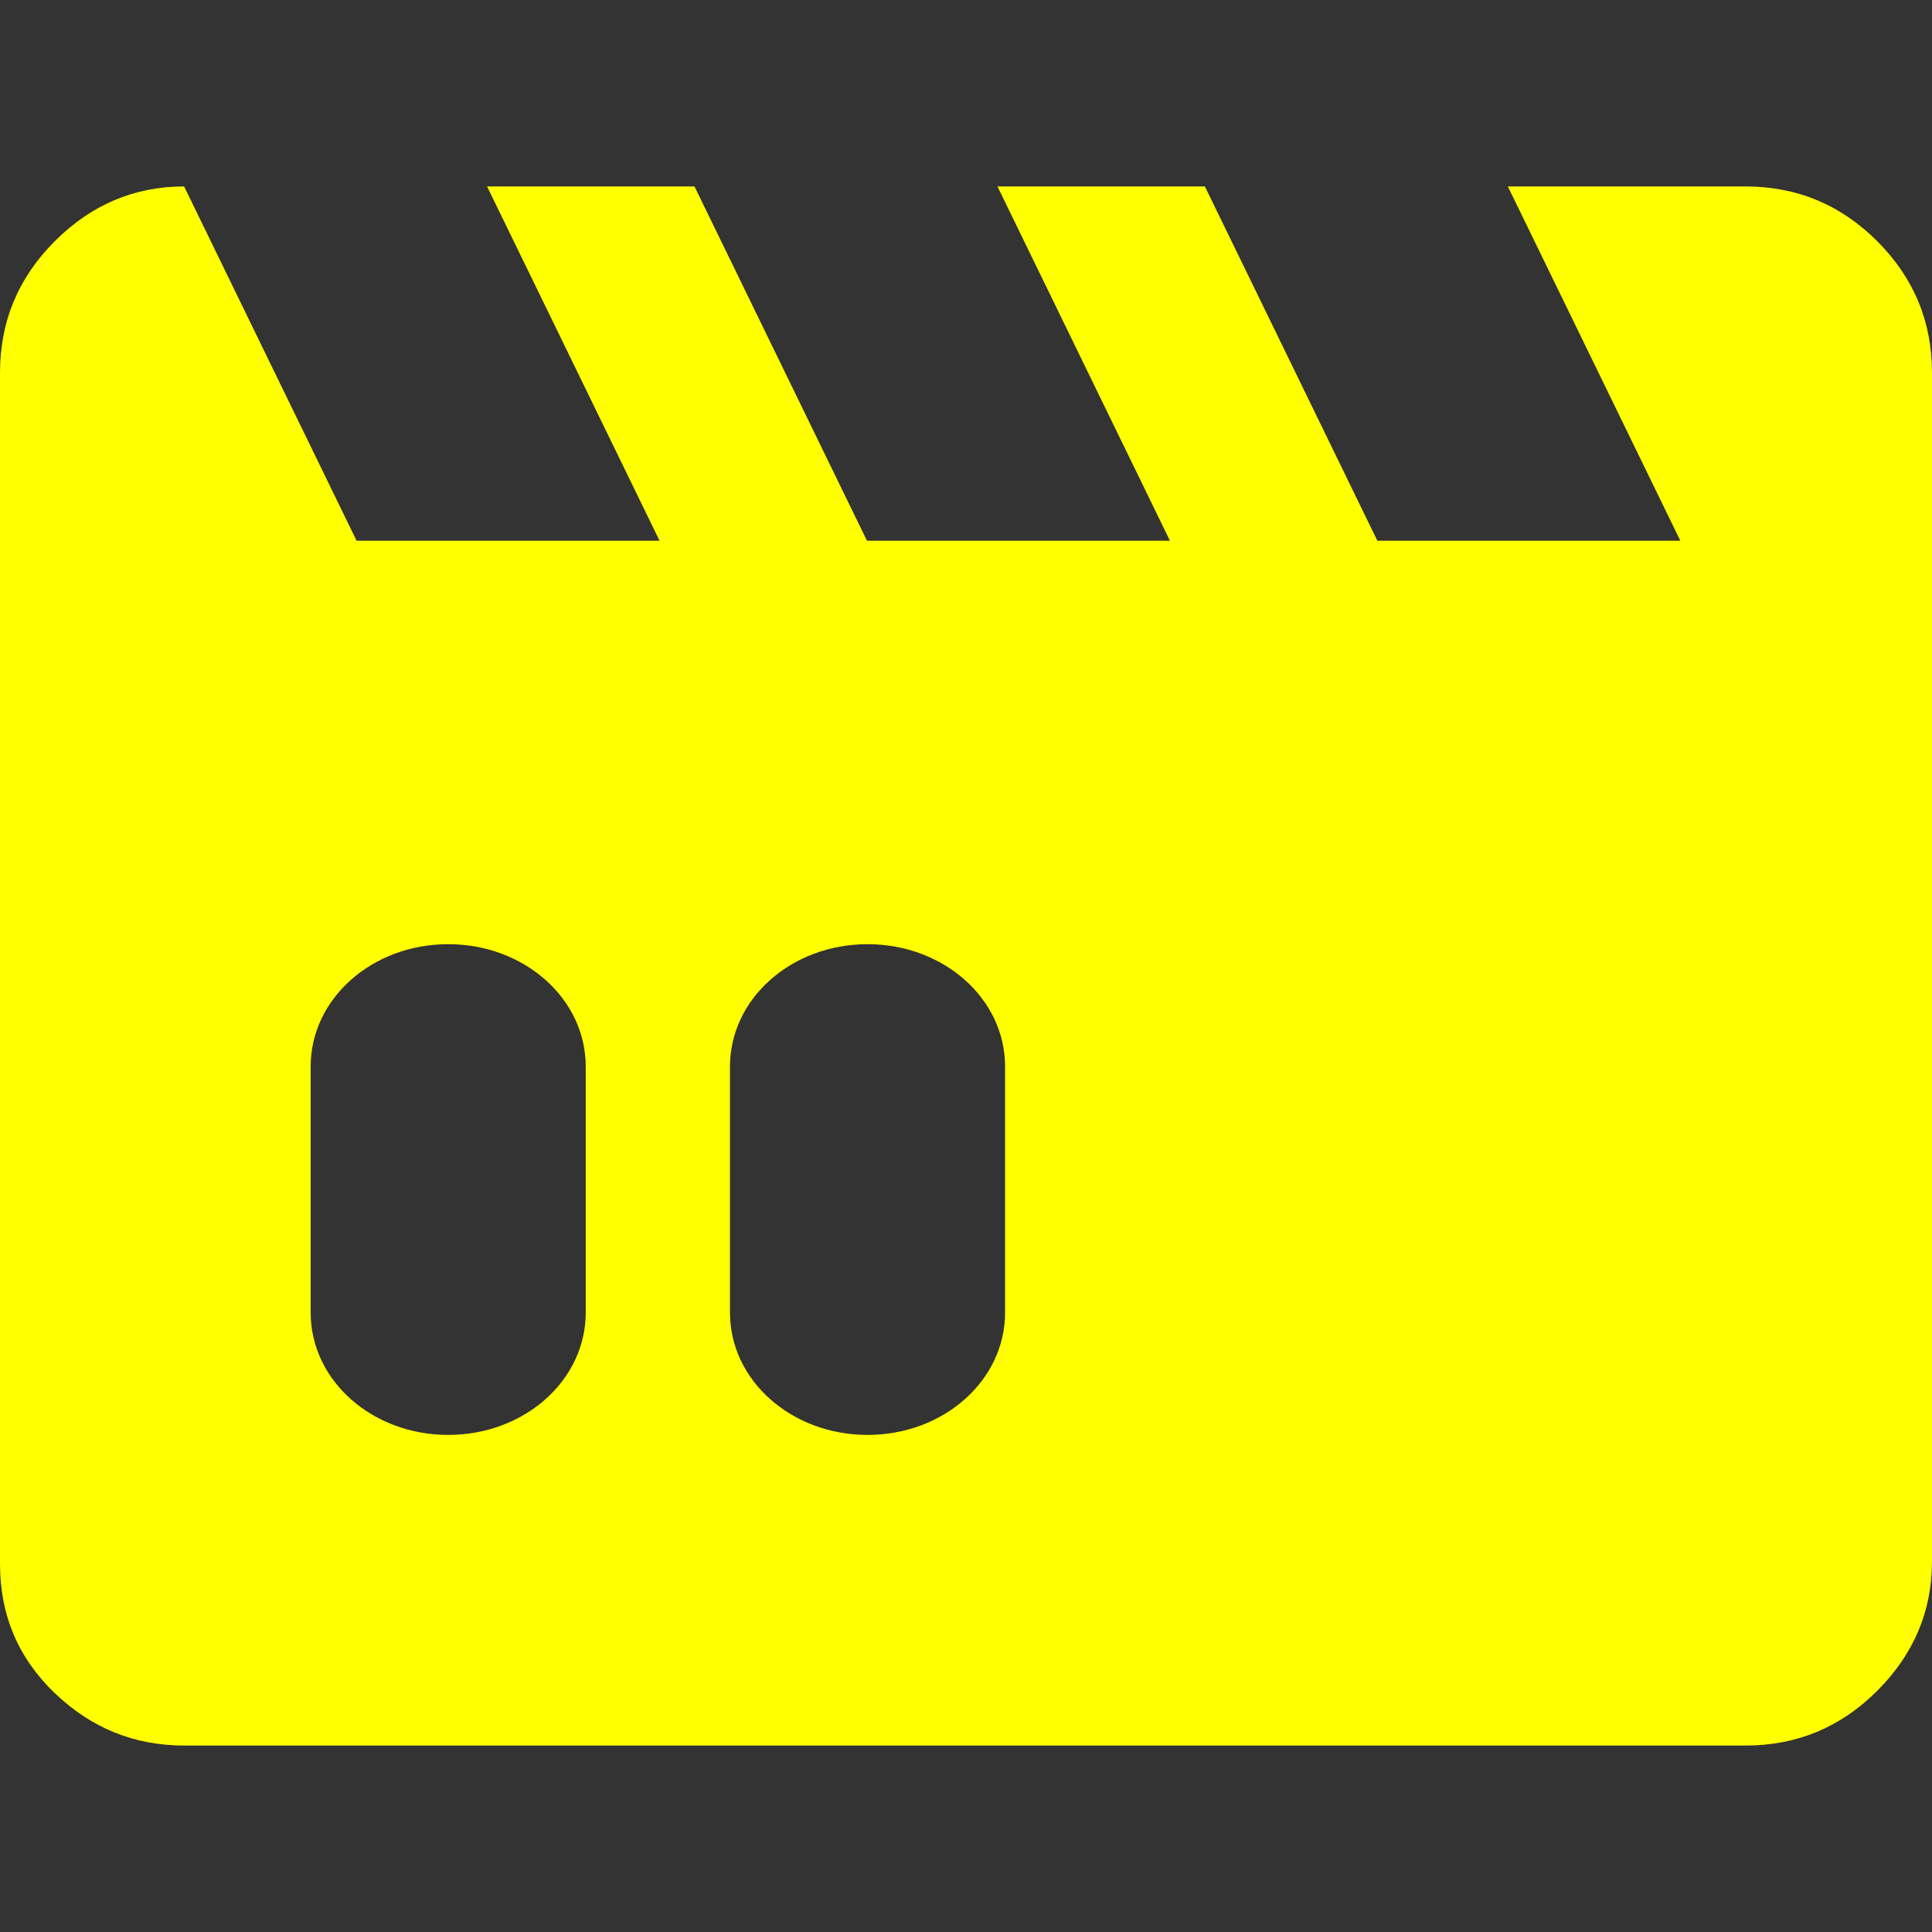 <?xml version="1.0" encoding="UTF-8" standalone="no"?>
<svg
   height="210"
   viewBox="0 0 210 210"
   width="210"
   fill="#000000"
   version="1.1"
   id="svg6"
   sodipodi:docname="Spay_Watch_selected.svg"
   inkscape:version="1.1.1 (3bf5ae0d25, 2021-09-20)"
   xmlns:inkscape="http://www.inkscape.org/namespaces/inkscape"
   xmlns:sodipodi="http://sodipodi.sourceforge.net/DTD/sodipodi-0.dtd"
   xmlns="http://www.w3.org/2000/svg"
   xmlns:svg="http://www.w3.org/2000/svg">
  <rect x="0" y="0" width="210" height="210" fill="#333333" stroke="none"/>
  <defs
     id="defs10" />
  <sodipodi:namedview
     id="namedview8"
     pagecolor="#505050"
     bordercolor="#eeeeee"
     borderopacity="1"
     inkscape:pageshadow="0"
     inkscape:pageopacity="0"
     inkscape:pagecheckerboard="0"
     showgrid="false"
     inkscape:zoom="3"
     inkscape:cx="104.66667"
     inkscape:cy="105.16667"
     inkscape:window-width="1920"
     inkscape:window-height="1005"
     inkscape:window-x="-9"
     inkscape:window-y="-9"
     inkscape:window-maximized="1"
     inkscape:current-layer="svg6" />
  <path
     id="path821"
     style="stroke-width:5.066;fill:#ffff00;fill-opacity:1"
     d="M 20.012 20.266 C 14.608 20.266 9.922 22.25 5.953 26.219 C 1.984 30.187 0 34.958 0 40.531 L 0 169.977 C 0 175.55 1.984 180.235 5.953 184.035 C 9.922 187.835 14.608 189.734 20.012 189.734 L 189.734 189.734 C 195.307 189.734 200.078 187.75 204.047 183.781 C 208.016 179.813 210 175.127 210 169.723 L 210 40.531 C 210 34.958 208.016 30.187 204.047 26.219 C 200.078 22.25 195.307 20.266 189.734 20.266 L 163.896 20.266 L 182.643 58.77 L 149.711 58.77 L 130.965 20.266 L 108.42 20.266 L 127.166 58.77 L 94.234 58.77 L 75.488 20.266 L 52.943 20.266 L 71.689 58.77 L 38.758 58.77 L 20.012 20.266 z M 48.717 102.629 C 57 102.629 63.666 108.561 63.666 115.928 L 63.666 142.672 C 63.666 150.039 57 155.969 48.717 155.969 C 40.434 155.969 33.766 150.039 33.766 142.672 L 33.766 115.928 C 33.766 108.561 40.434 102.629 48.717 102.629 z M 94.297 102.629 C 102.58 102.629 109.248 108.561 109.248 115.928 L 109.248 142.672 C 109.248 150.039 102.58 155.969 94.297 155.969 C 86.014 155.969 79.346 150.039 79.346 142.672 L 79.346 115.928 C 79.346 108.561 86.014 102.629 94.297 102.629 z " />
</svg>

